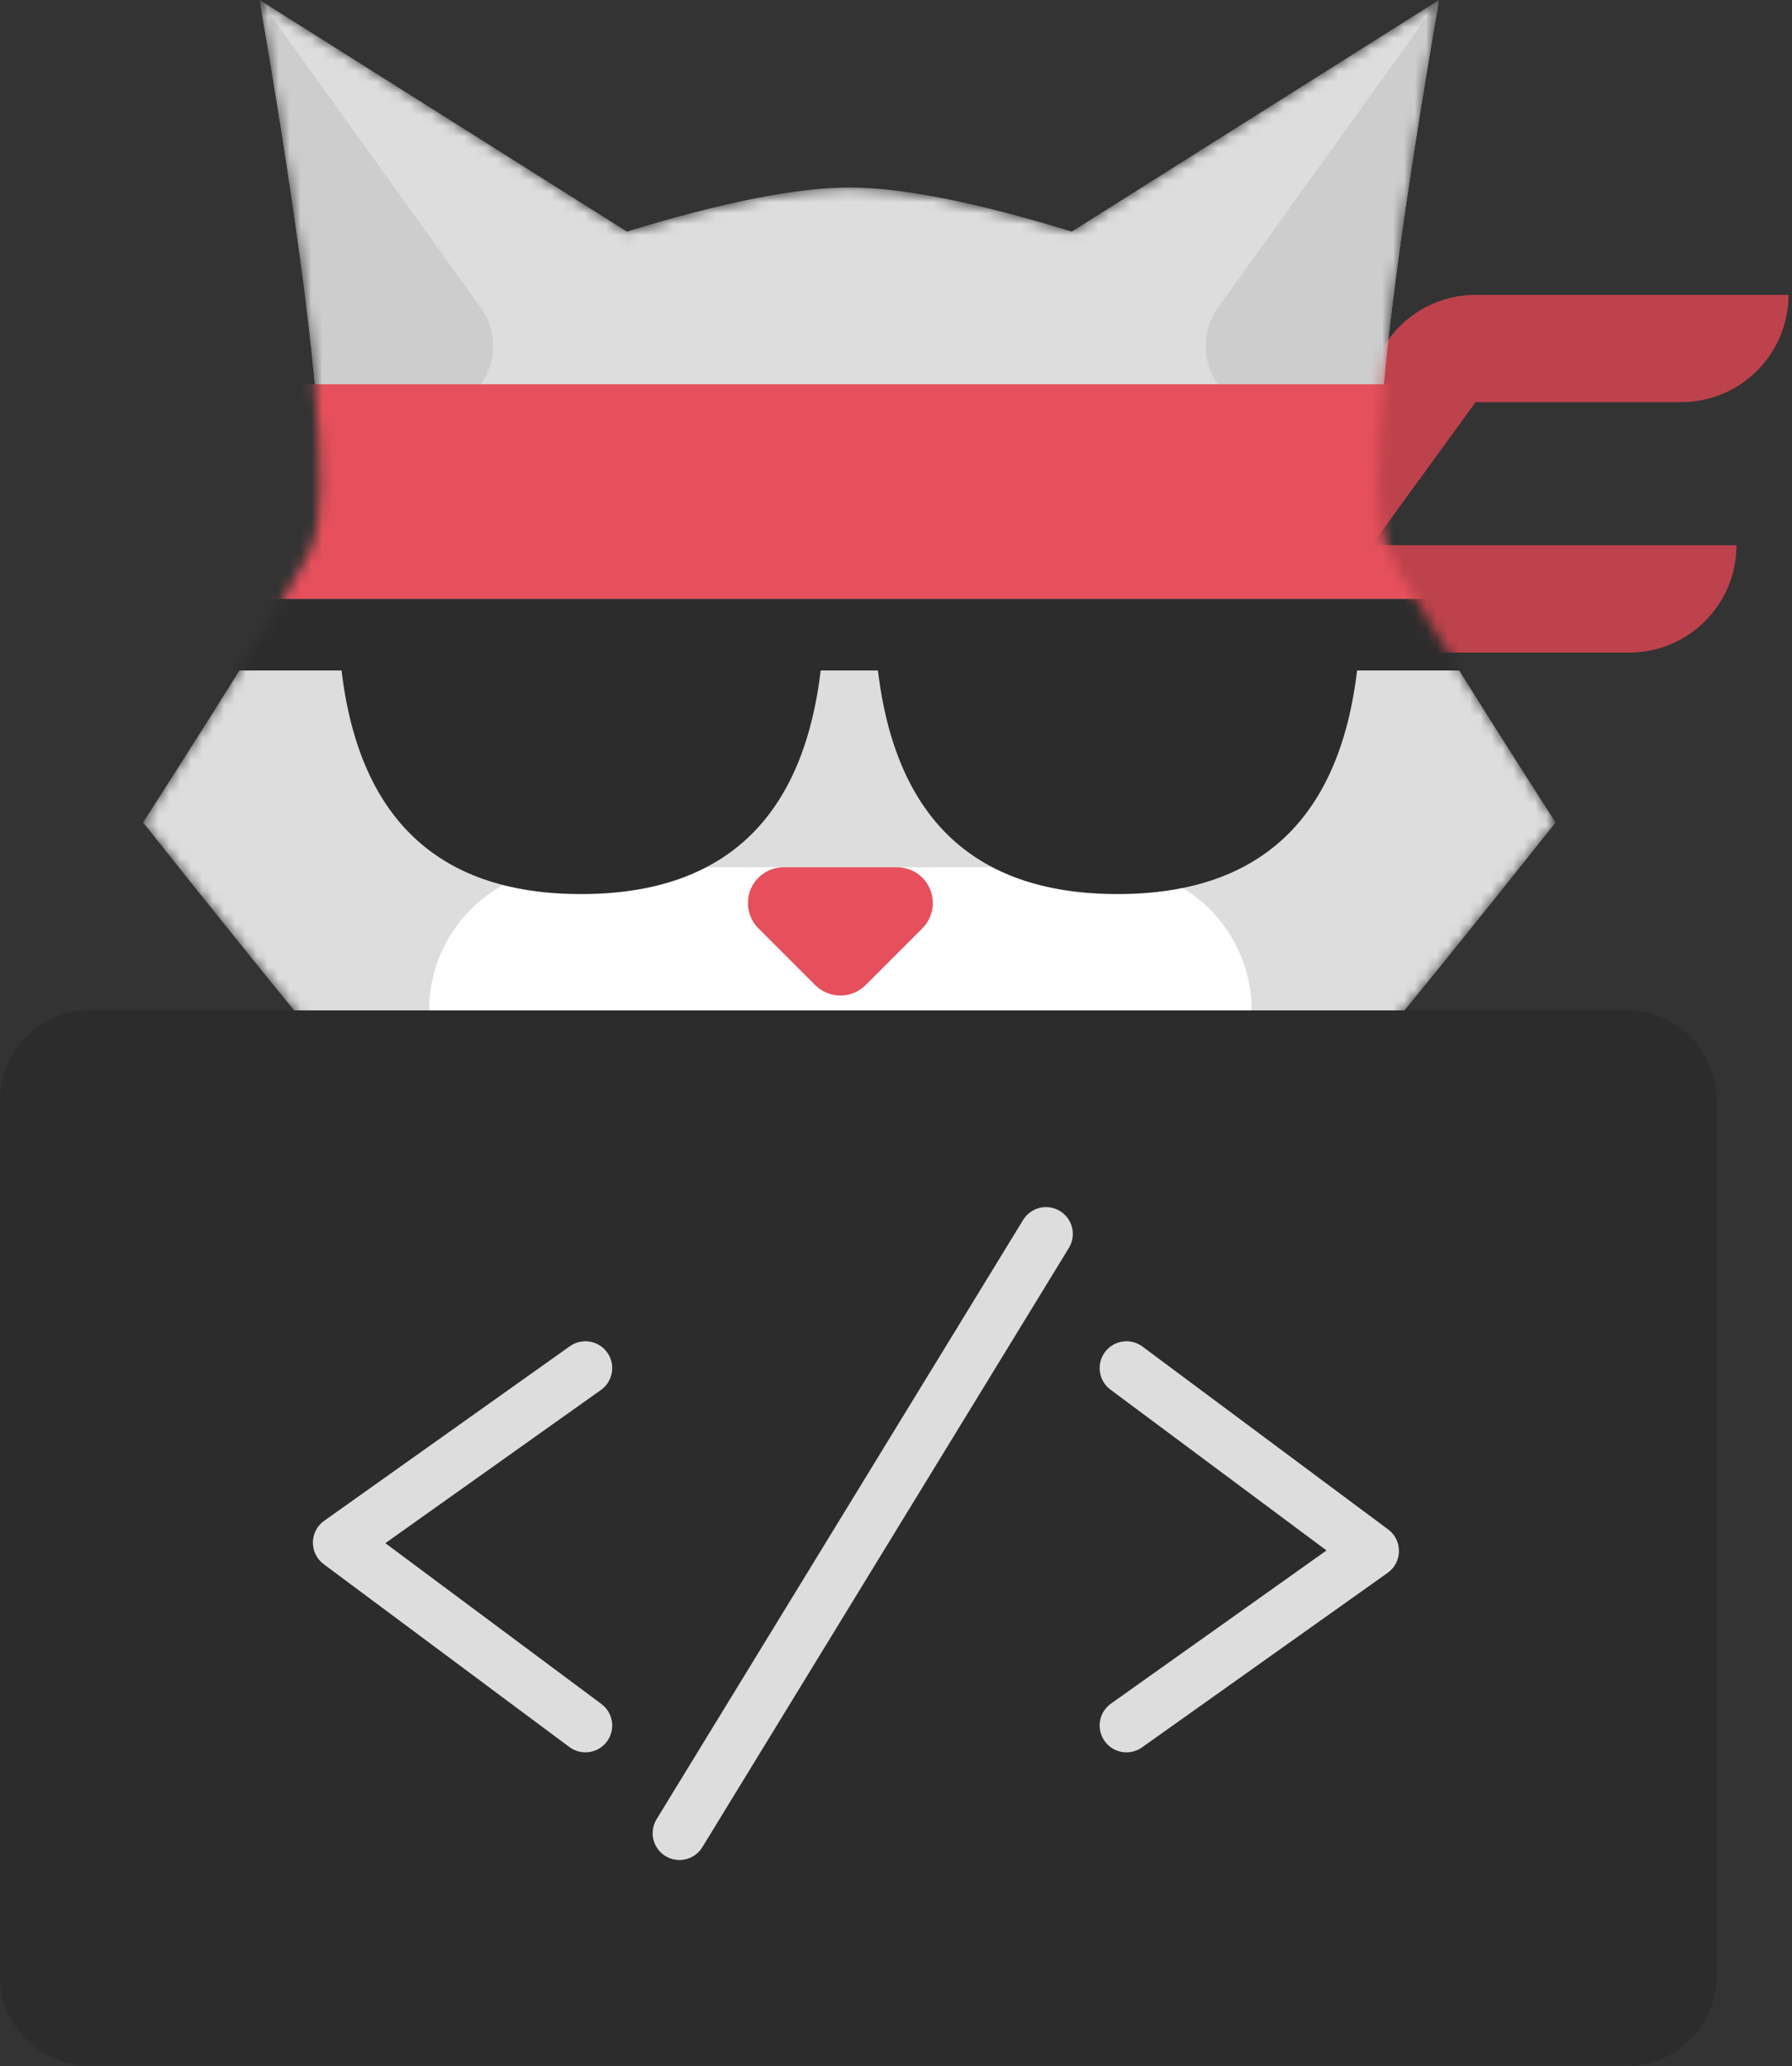 <svg width="164" height="189" viewBox="0 0 164 189" fill="none" xmlns="http://www.w3.org/2000/svg">
<rect x="0" y="0" width="164" height="189" fill="#333333" stroke="none"/>
<path d="M123.425 52.766L115.484 46.991L127.105 31.012C128.953 28.472 131.904 26.969 135.045 26.969H163.68C163.68 32.392 159.284 36.787 153.861 36.787H135.045L123.425 52.766Z" fill="#BD424B"/>
<path d="M121.091 59.696V49.878H158.919C158.919 55.301 154.523 59.696 149.101 59.696H121.091Z" fill="#BD424B"/>
<mask id="mask0" mask-type="alpha" maskUnits="userSpaceOnUse" x="13" y="0" width="130" height="124">
<path d="M77.728 123.515C91.851 123.515 104.689 118.009 114.212 109.027C117.639 105.795 127.023 94.533 142.364 75.242C132.913 60.509 127.75 52.087 126.875 49.976C125.078 45.643 126.685 28.984 131.697 0L98.084 21.186C89.32 18.496 82.535 17.151 77.728 17.151C72.92 17.151 66.135 18.496 57.371 21.186L23.758 0C28.77 28.984 30.378 45.643 28.581 49.976C27.705 52.087 22.542 60.509 13.091 75.242C28.433 94.533 37.817 105.795 41.243 109.027C50.766 118.009 63.604 123.515 77.728 123.515Z" fill="white"/>
</mask>
<g mask="url(#mask0)">
<path d="M77.728 123.515C91.851 123.515 104.689 118.009 114.212 109.027C117.639 105.795 127.023 94.533 142.364 75.242C132.913 60.509 127.75 52.087 126.875 49.976C125.078 45.643 126.685 28.984 131.697 0L98.084 21.186C89.32 18.496 82.535 17.151 77.728 17.151C72.92 17.151 66.135 18.496 57.371 21.186L23.758 0C28.77 28.984 30.378 45.643 28.581 49.976C27.705 52.087 22.542 60.509 13.091 75.242C28.433 94.533 37.817 105.795 41.243 109.027C50.766 118.009 63.604 123.515 77.728 123.515Z" fill="#DDDDDD"/>
<path fill-rule="evenodd" clip-rule="evenodd" d="M23.759 0C28.77 28.984 30.378 45.643 28.581 49.976C27.942 51.518 32.89 46.813 43.427 35.86C45.454 33.753 45.687 30.497 43.98 28.123L23.759 0Z" fill="#CDCDCD"/>
<path fill-rule="evenodd" clip-rule="evenodd" d="M126.875 49.976C125.078 45.643 126.686 28.984 131.697 0L111.477 28.123C109.769 30.497 110.002 33.753 112.029 35.86C122.566 46.813 127.515 51.518 126.875 49.976Z" fill="#CDCDCD"/>
<path d="M137.455 35.151H22.909V54.787H137.455V35.151Z" fill="#E6505C"/>
<path fill-rule="evenodd" clip-rule="evenodd" d="M21.273 54.787H134.182V61.333H21.273V54.787Z" fill="#2D2C2C"/>
</g>
<path fill-rule="evenodd" clip-rule="evenodd" d="M52.363 79.333H101.455C108.685 79.333 114.546 85.194 114.546 92.424H39.273C39.273 85.194 45.133 79.333 52.363 79.333Z" fill="white"/>
<path fill-rule="evenodd" clip-rule="evenodd" d="M71.72 79.333H82.1C83.907 79.333 85.373 80.798 85.373 82.606C85.373 83.474 85.028 84.306 84.414 84.92L79.224 90.11C77.946 91.388 75.874 91.388 74.596 90.11L69.406 84.92C68.128 83.642 68.128 81.569 69.406 80.291C70.02 79.678 70.852 79.333 71.72 79.333Z" fill="#E6505C"/>
<path fill-rule="evenodd" clip-rule="evenodd" d="M53.182 81.788C39.682 81.788 32.318 74.424 31.091 59.697C38.455 59.697 45.818 59.697 53.182 59.697C60.545 59.697 67.909 59.697 75.273 59.697C74.046 74.424 66.682 81.788 53.182 81.788ZM102.273 81.788C88.773 81.788 81.409 74.424 80.182 59.697C87.546 59.697 94.909 59.697 102.273 59.697C109.637 59.697 117 59.697 124.364 59.697C123.137 74.424 115.773 81.788 102.273 81.788Z" fill="#2D2C2C"/>
<path d="M148.91 92.424H8.182C3.663 92.424 0 96.087 0 100.606V180.788C0 185.307 3.663 188.97 8.182 188.97H148.91C153.429 188.97 157.092 185.307 157.092 180.788V100.606C157.092 96.087 153.429 92.424 148.91 92.424Z" fill="#2D2C2C"/>
<path d="M101.627 127.121C100.539 126.312 100.313 124.774 101.123 123.686C101.932 122.599 103.469 122.373 104.557 123.182L127.04 139.909C128.378 140.904 128.356 142.914 126.996 143.88L104.513 159.848C103.408 160.632 101.876 160.373 101.091 159.268C100.306 158.162 100.565 156.63 101.671 155.845L121.401 141.832L101.627 127.121ZM35.265 141.166L55.04 155.877C56.127 156.686 56.353 158.224 55.544 159.312C54.735 160.399 53.197 160.625 52.109 159.816L29.626 143.089C28.289 142.094 28.311 140.084 29.67 139.118L52.153 123.15C53.258 122.365 54.791 122.625 55.576 123.73C56.361 124.836 56.101 126.368 54.996 127.153L35.265 141.166ZM64.276 168.978C63.569 170.135 62.057 170.498 60.901 169.791C59.745 169.083 59.381 167.572 60.089 166.416L93.634 111.598C94.342 110.441 95.853 110.077 97.009 110.785C98.166 111.493 98.529 113.004 97.822 114.16L64.276 168.978Z" fill="#DDDDDD"/>
</svg>
